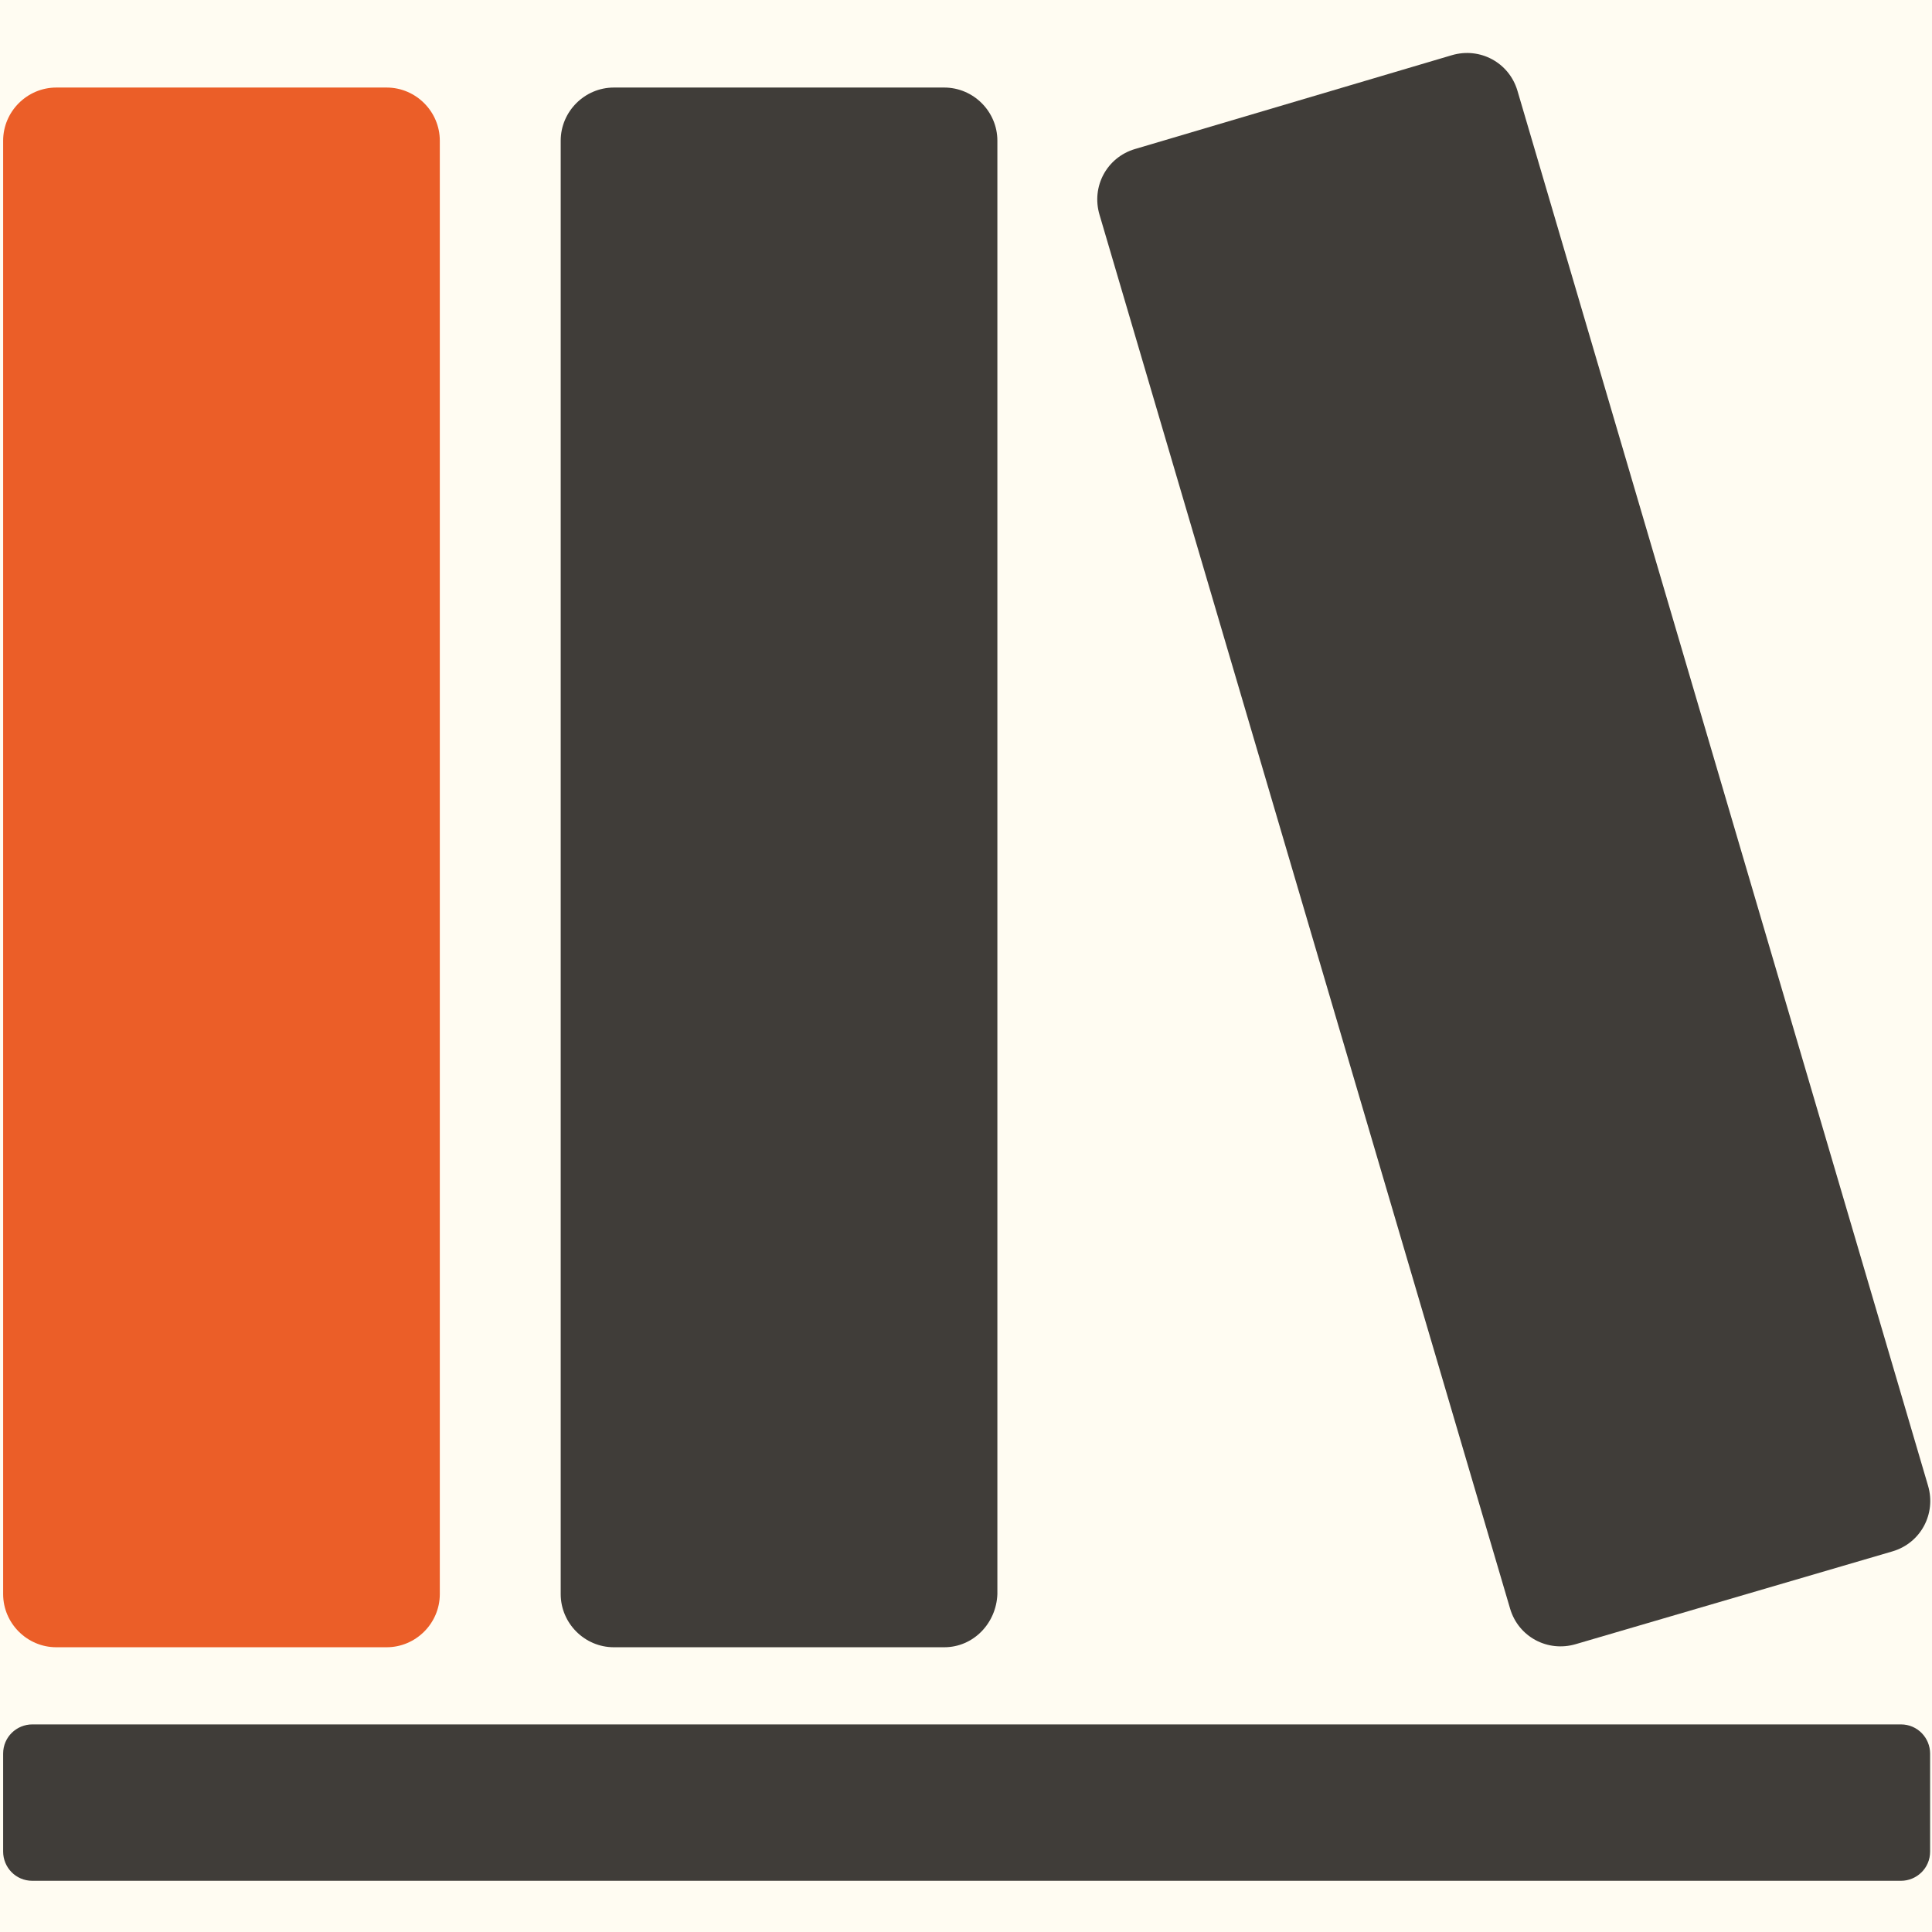 <?xml version="1.0" encoding="UTF-8"?>
<svg xmlns="http://www.w3.org/2000/svg" xmlns:xlink="http://www.w3.org/1999/xlink" width="375pt" height="375pt" viewBox="0 0 375 375" version="1.2">
<defs>
<clipPath id="clip1">
  <path d="M 0 334 L 375 334 L 375 365.062 L 0 365.062 Z M 0 334 "/>
</clipPath>
<clipPath id="clip2">
  <path d="M 212 10.312 L 375 10.312 L 375 320 L 212 320 Z M 212 10.312 "/>
</clipPath>
</defs>
<g id="surface1">
<rect x="0" y="0" width="375" height="375" style="fill:rgb(100%,98.819%,94.899%);fill-opacity:1;stroke:none;"/>
<path style=" stroke:none;fill-rule:nonzero;fill:rgb(92.159%,36.859%,15.689%);fill-opacity:1;" d="M 75.051 319.73 L 10.926 319.73 C 5.262 319.73 0.609 315.078 0.609 309.41 L 0.609 27.312 C 0.609 21.645 5.262 16.992 10.926 16.992 L 75.051 16.992 C 80.715 16.992 85.367 21.645 85.367 27.312 L 85.367 309.41 C 85.367 315.078 80.715 319.73 75.051 319.73 Z M 75.051 319.73 "/>
<g clip-path="url(#clip1)" clip-rule="nonzero">
<path style=" stroke:none;fill-rule:nonzero;fill:rgb(25.099%,23.92%,22.35%);fill-opacity:1;" d="M 374.633 340.375 L 374.633 359.395 C 374.633 362.633 372.004 365.062 368.969 365.062 L 6.273 365.062 C 3.035 365.062 0.609 362.434 0.609 359.395 L 0.609 340.375 C 0.609 337.137 3.238 334.707 6.273 334.707 L 368.969 334.707 C 372.207 334.707 374.633 337.34 374.633 340.375 Z M 374.633 340.375 "/>
</g>
<path style=" stroke:none;fill-rule:nonzero;fill:rgb(25.099%,23.92%,22.35%);fill-opacity:1;" d="M 183.273 319.73 L 119.148 319.73 C 113.484 319.73 108.832 315.078 108.832 309.41 L 108.832 27.312 C 108.832 21.645 113.484 16.992 119.148 16.992 L 183.273 16.992 C 188.938 16.992 193.59 21.645 193.59 27.312 L 193.59 309.41 C 193.387 315.078 188.938 319.73 183.273 319.73 Z M 183.273 319.73 "/>
<g clip-path="url(#clip2)" clip-rule="nonzero">
<path style=" stroke:none;fill-rule:nonzero;fill:rgb(25.099%,23.92%,22.35%);fill-opacity:1;" d="M 367.352 301.113 L 305.859 319.125 C 300.395 320.742 294.73 317.707 293.113 312.246 L 213.414 41.68 C 211.793 36.215 214.828 30.551 220.289 28.93 L 281.785 10.719 C 287.246 9.098 292.91 12.133 294.531 17.598 L 374.23 288.367 C 375.848 293.828 372.812 299.496 367.352 301.113 Z M 367.352 301.113 "/>
</g>
</g>
</svg>
